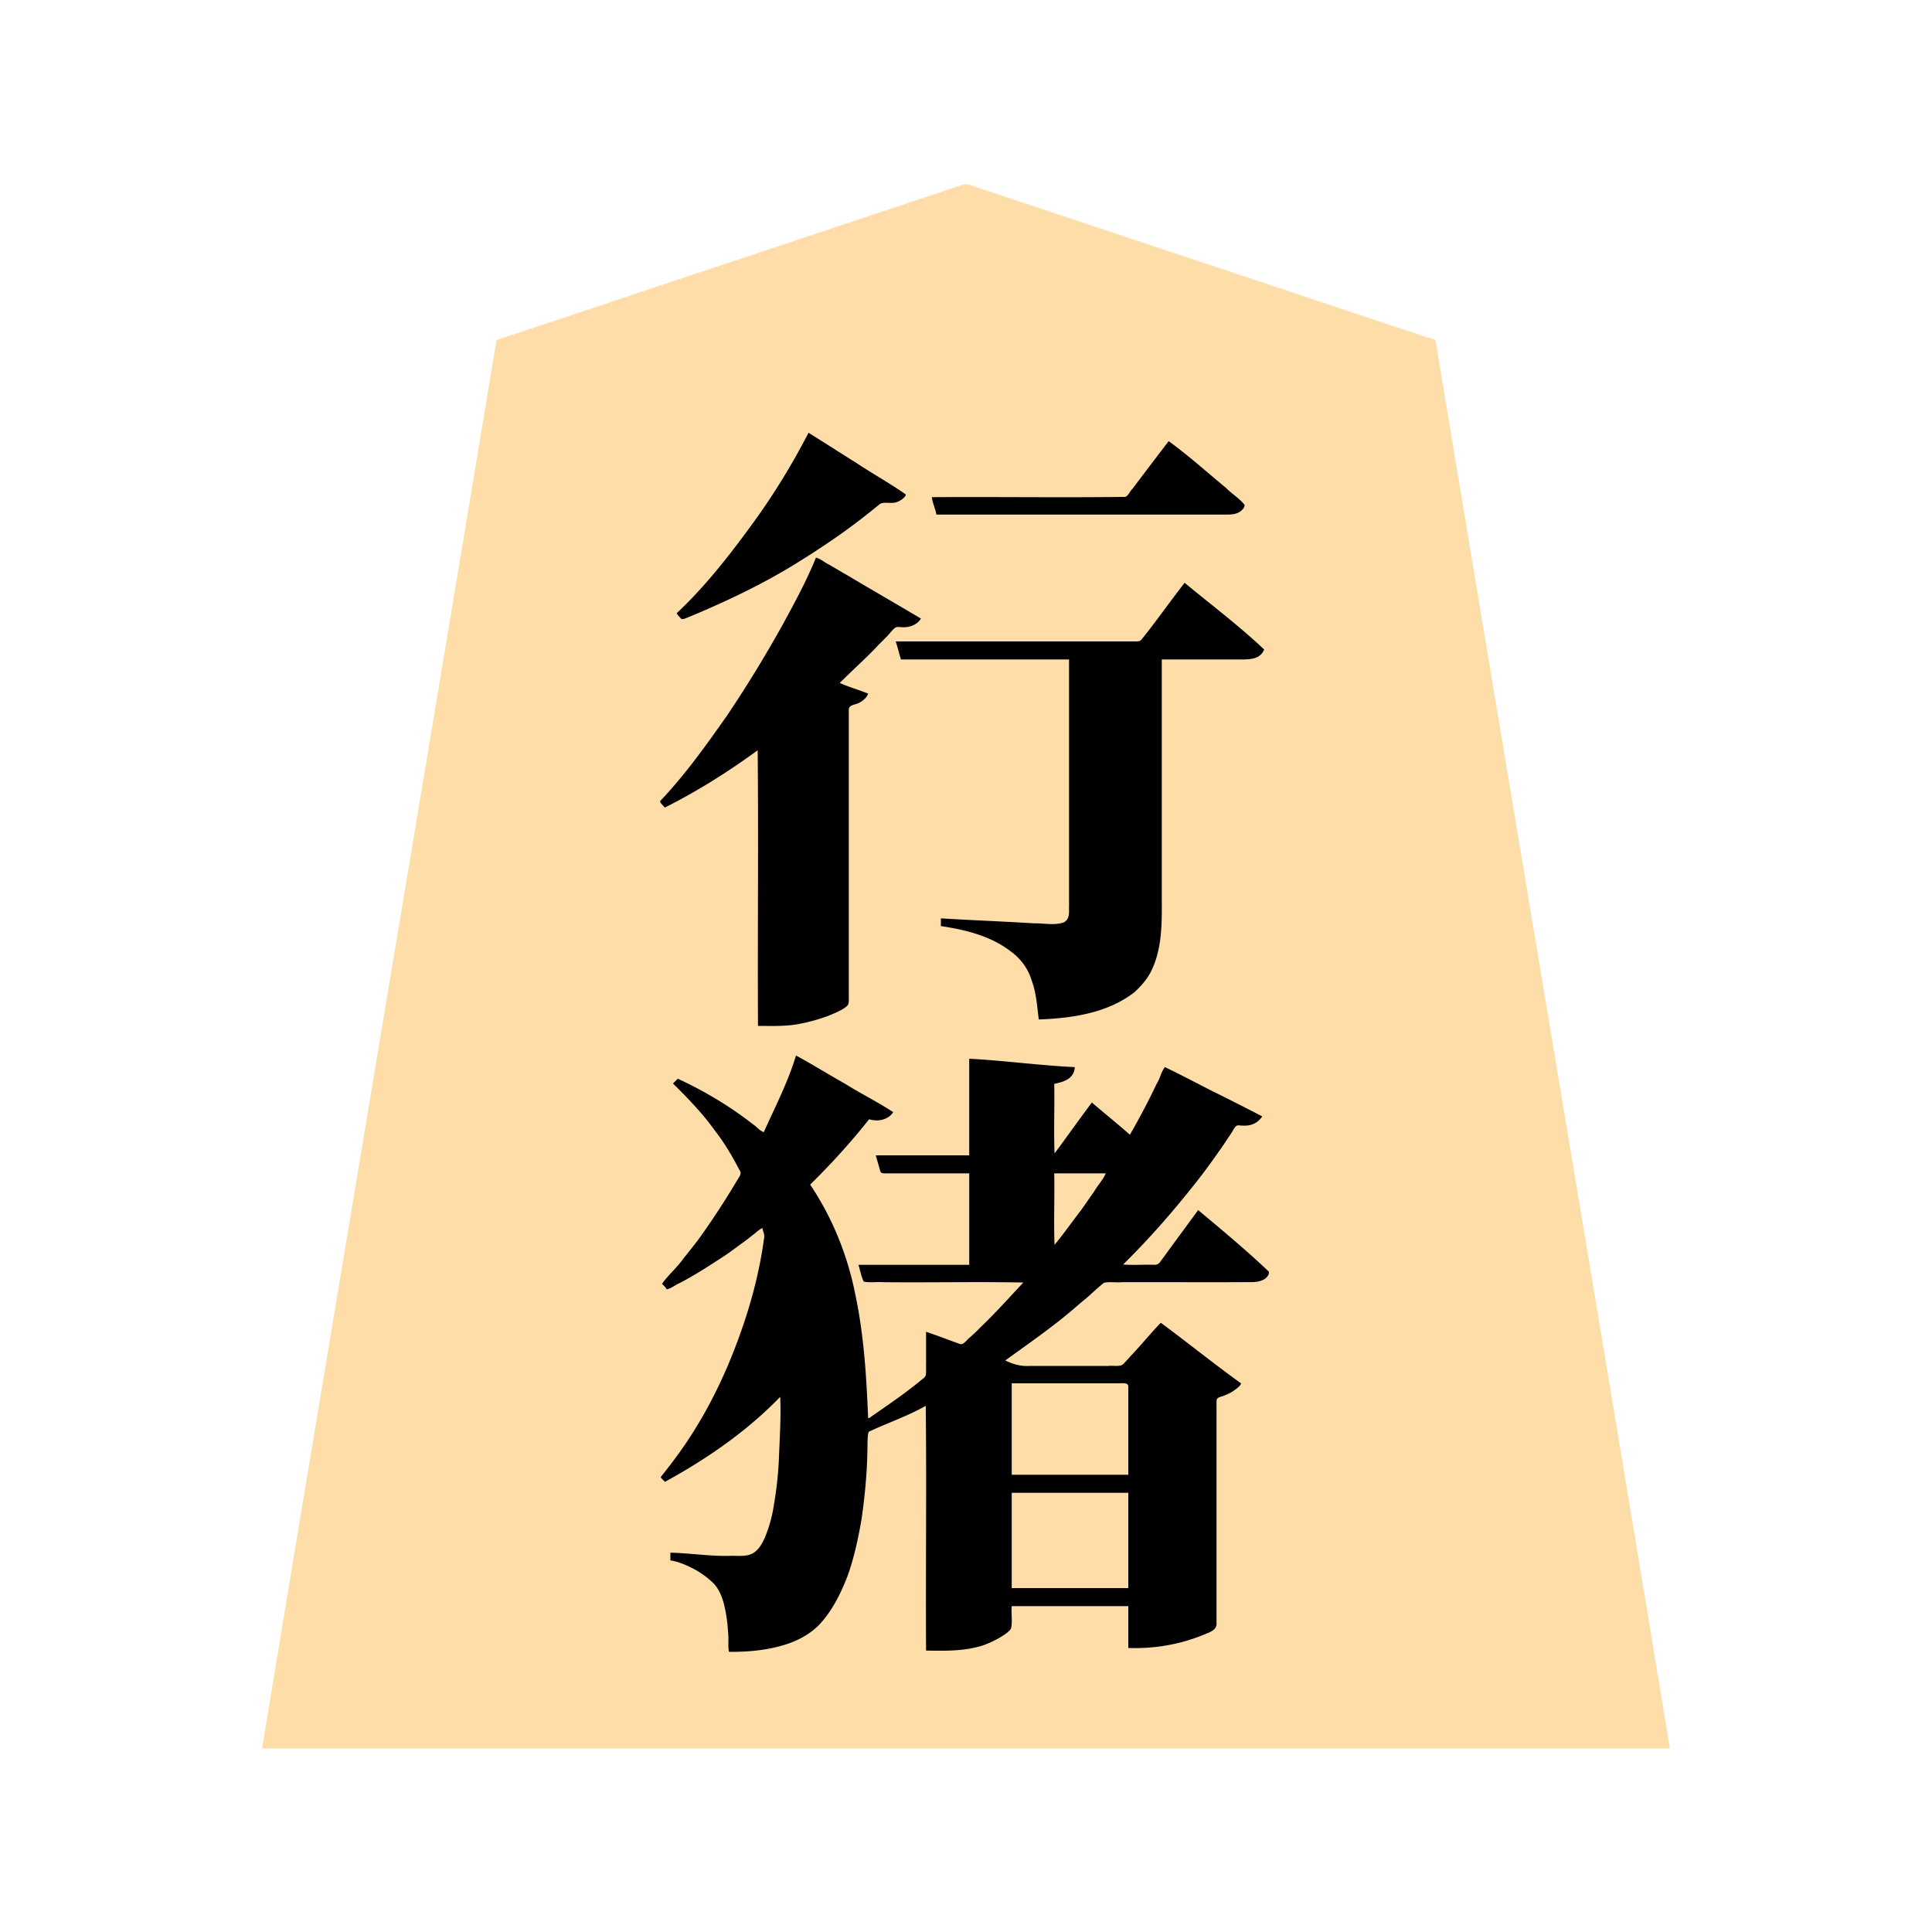 <svg xmlns="http://www.w3.org/2000/svg" width="3000" height="3000"><path d="M407 2715h2186c-120.11-729.14-243.257-1457.94-364-2187-121.653-40.09-243.099-81.112-364.7-121.395-91.164-30.407-182.32-60.766-273.474-91.162a32206 32206 0 0 1-51.529-17.183c-8.003-2.659-16.01-5.346-24-8-7.038-2.654-14.998-6.446-23.453-2.372-120.19 40.07-240.392 80.12-360.578 120.183C1011.124 447.878 891.186 488.387 771 528c-120.737 729.033-243.897 1457.913-364 2187m771-1551v428c21.116.065 42.477 1.05 63.288-3.344 14.487-2.606 28.573-6.858 42.436-11.737 9.868-3.802 21.75-8.78 29.47-14.769 5.949-5.446 2.932-17.301 3.806-25.83v-431.253c-.02-3.573-.457-9.207 3.231-10.1 9.977-2.602 20.047-6.796 25.769-15.967-2.044-2.777-6.89-3.515-10.376-5.138-10.918-3.821-21.724-8.038-32.624-11.862.908-6.07 9.326-10.299 13.699-15.294 17.175-16.903 33.972-34.022 51.034-50.939 4.278-4.454 8.889-8.58 12.885-13.282 2.685-3.42 6.282-7.155 9.513-9.476 6.852-1.409 13.962 1.333 21.081-1.119 6.765-1.259 12.351-5.353 16.788-10.39-52.187-32.921-107.073-61.906-159.5-94.5-15.544 34.726-32.313 68.99-51.123 102.085-27.14 48.914-56.226 96.719-87.486 143.09-31.85 45.607-64.835 91.226-102.891 131.825.312 4.082 5.76 9.216 10.009 6.046a2373 2373 0 0 0 29.954-16.01c19.142-10.796 37.867-22.349 56.379-34.159 9.573-5.516 18.573-11.87 27.545-18.284 4.548-3.272 9.246-6.302 13.725-9.661 4.1-2.553 9.231-7.478 13.388-7.932m-145.656 1135c33.187-16.592 64.51-37.224 94.569-58.925 15.032-11.169 29.85-22.618 43.947-34.96 7.389-5.507 14.688-13.496 21.129-18.9 3.603-3.117 6.836-6.632 10.244-9.948 3.08-2.894 7.028-7.907 10.767-8.267-.515 64.446-.806 129.866-15.025 193.082-4.325 14.567-8.73 29.645-17.578 42.239-6.393 9.858-18.182 14.442-29.568 13.679-36.396 1.108-72.587-2.59-108.829-5v10c14.875 2.17 31.195 10.17 42.98 16.921 9.366 5.977 18.52 12.718 26.074 20.914 11.167 13.66 15.019 31.504 17.828 48.405 1.528 9.46 2.31 19.009 2.923 28.552.818 8.76-.697 19.288 1.195 27.208 27.988.16 56.247-2.554 83.174-10.56 19.12-5.97 37.681-14.909 52.216-28.973 20.917-20.859 34.61-47.879 45.443-75.058 10.714-28.772 17.22-58.866 22.567-89.038 5.933-40.424 9.653-81.263 9.649-122.15.473-5.183.091-11.037 1.835-15.908 14.922-7.672 31.31-12.617 46.394-20.059 13.548-5.219 29.673-15.46 44.722-20.254v380c29.413.42 59.486 1.03 87.774-8.525 12.66-4.722 24.812-10.873 35.721-18.902 2.554-2.071 5.623-4.787 6.689-7.702 2.008-11.094-.104-22.675.816-33.871h183v65c39.524 1.152 79.04-5.61 115.63-20.862 8.712-3.63 20.513-7.312 19.37-17.238v-324.552c.014-6.414-.017-12.798.01-19.202.264-1.987.01-4.85 1.33-6.279 13.414-4.33 26.71-9.916 36.66-20.367-41.355-30.745-82.053-62.799-123.5-93.5-14.444 15.328-28.156 31.346-42.277 46.96-5.09 5.364-11.535 13.141-16.156 17.186-3.09 2.374-7.217 1.73-10.92 1.854h-132.974c-6.79-.336-15.158.804-21.129-1.404-6.417-1.968-12.573-4.873-19.044-6.596.255-4.509 5.864-6.905 8.901-9.275 28.538-19.319 56.161-40.097 82.92-61.8 20.817-15.848 39.868-33.757 59.686-50.752 3.8-3.159 10.694-1.883 16.133-2.173h189.984c10.466-.286 20.985.457 31.41-.513 8.722-.593 17.642-5.097 20.966-13.565-17.903-16.656-36.434-32.776-54.81-48.958-18.62-14.79-35.845-32.35-55.19-45.964-1.836 5.927-8.302 10.793-10.834 15.778-12.793 18.073-26.378 35.612-39.227 53.641-3.566 4.107-6.694 9.985-10.599 13.16-3.175 2.539-9.304.75-13.68 1.421H1743c1.002-5.817 9.104-10.122 12.975-15.475 17.773-18.815 35.41-37.717 52.643-57.041 24.37-28.798 48.935-57.55 70.779-88.36 11.406-14.98 21.686-30.758 32.113-46.42 2.279-3.824 4.431-7.843 7.76-10.86 5.727-1.025 14.712 1.21 21.772-1.241 6.34-1.773 15.163-6.274 15.958-12.603-25.006-11.68-49.282-25.482-74.366-37.177-12.113-6.32-24.12-12.877-36.469-18.75q-9.519-4.76-19.037-9.511c-6.036-2.419-13.699-7.777-19.128-8.562-11.68 30.562-28.119 59.13-43.177 88.09-1.969 3.441-3.969 6.848-5.932 10.29-1.338 3.392-3.533 6.96-7.52 3.444-18.79-15.406-37-31.52-55.871-46.824-19.522 25.641-37.465 52.82-57.5 78h-2v-110c12.69-2.917 28.74-5.993 32-24-54.09-2.849-107.944-9.605-162-13v150h-144c.84 7.346 4.313 15.56 5.853 22.12 1.245 4.862 7.115 3.687 10.714 3.88H1506v144h-171c.815 6.992 4.015 14.883 5.626 21.088 1.214 4.274 6.633 4.087 10.357 3.912H1590c-.535 4.266-4.844 6.66-7.17 9.985-20.207 23.237-41.872 45.107-63.932 66.617-5.273 5.767-11.387 10.622-17 16-3.425 4.3-7.803 8.373-14.327 4.624-16.228-5.517-32.14-12.434-48.571-17.226v49.8c-.873 5.6 1.306 12.794-1.298 18.45-13.335 12.982-29.482 23.05-44.013 34.616-7.738 5.686-15.501 11.304-23.499 16.62-3.763 2.575-7.592 5.073-11.364 7.623-3.592 2.314-7.73 5.811-11.826 5.891-2.407-12.454.201-25.38-1.384-37.921-5.664-87.794-15.484-177.81-52.077-258.927-8.792-19.091-18.428-37.96-30.096-55.471-1.896-3.29-4.752-6.391-5.948-9.966-.284-3.339 3.75-6.135 6.107-8.817 19.664-19.886 39.005-40.08 57.205-61.31 9.25-10.3 17.568-21.408 26.716-31.767 1.864-2.867 7.744-.12 10.414-.806 9.502.706 21.596-.156 27.063-12.015-49.681-27.027-98.154-57.221-147.5-85-14.422 40.273-31.99 79.498-50.5 118-6.421-.168-12.138-7.614-17.94-11.535-18.741-14.586-38.191-28.38-58.745-40.295-10.066-6.185-20.527-11.707-30.874-17.372-5.545-2.93-11.194-5.618-16.775-8.473-2.893-1.659-5.9-2.959-9.091-3.828-2.442.086-4.406 3.468-6.575 5.003 23.26 23.086 46.271 46.717 65.147 73.655 14.942 18.855 26.488 39.947 37.831 61.028 3.043 4.669.706 8.58-1.904 12.444-17.049 28.836-35.06 57.096-54.372 84.461-9.58 13.966-20.31 27.096-30.821 40.338-5.377 6.582-10.735 13.19-16.403 19.524-4.873 6.573-12.88 13.009-16.478 19.55 2.3 2.39 4.864 4.593 6.5 7.5 26.062-13.8 52.073-28.072 76.527-44.68a570 570 0 0 0 36.214-25.411c6.032-4.242 11.89-8.7 17.6-13.366 5.38-3.855 12.31-11.274 18.159-11.543.462 4.21 2.858 8.438 2.82 13.498-8.756 70.87-30.266 140.193-58.262 205.685-13.636 31.677-29.324 62.448-47.445 91.799-8.81 14.523-18.48 28.545-28.189 42.466-5.088 6.867-9.851 13.993-15.332 20.557-2.68 3.308-5.31 6.673-7.965 10-.578 1.354-2.273 2.888-2.037 4.555 1.193 1.304 2.203 2.999 3.754 4.44M1053 952.583c1.18 3.123 4.925 6.233 6.5 8.417 62.487-25.746 123.85-54.859 181.444-90.449 27.747-17.008 54.642-35.422 80.765-54.817 13.542-9.6 26.34-20.141 39.277-30.517 2.91-2.299 5.784-5.826 10.378-5.873 6.751.014 13.732 1.533 20.306-.834 5.785-1.697 10.361-5.67 14.33-10.01-25.075-15.953-50.379-31.794-75.59-47.574-25.487-14.91-49.594-32.754-75.41-46.926-24.119 51.648-56.69 99.195-89.483 145.647C1131.257 866.282 1095.22 912.323 1053 952zM1400 1023h261v385.8c-.39 7.895 1.995 18.695-7.95 24.339-14.861 5.52-31.493 1.136-46.835 1.738-48.025-3.466-96.207-4.371-144.215-7.877v10c38.06 5.75 77.247 15.21 108.332 39.246 15.755 11.204 27.408 27.278 32.895 45.943 7.098 19.243 8.157 39.759 10.773 59.811 51.07-2.208 105.819-10.02 147.186-42.83 8.996-8.443 17.348-17.795 23.477-28.56 19.6-36.441 18.42-79.122 18.337-118.963V1023h72c18.02-.012 36.032.015 54.038-.008 10.477-.297 25.583-.532 31.466-12.724.416-4.11-6.447-6.734-8.228-9.523-22.72-19.798-45.621-39.402-68.933-58.493A4056 4056 0 0 1 1839.5 907c-22.28 29.066-43.504 59.028-66.42 87.59-2.31 3.03-7.321 2.232-10.668 2.41H1393c1.37 8.866 5.072 17.272 7 26m48-249.5c2.641 8.022 4.742 16.348 7 24.5h426.6c17.859-.329 42.66 4.52 50.4-13.668-18.702-17.439-38.71-33.413-58.025-50.145-9.873-8.288-19.89-16.385-29.88-24.512-4.913-4.011-9.72-8.18-14.815-11.952-5.06-2.84-10.47-9.77-15.28-10.723-16.759 25.317-37.509 48.68-54.997 73.666-3.435 4.012-7.254 11.54-11.967 12.128-99.664.587-199.371-.106-299.036.206zM1570 2291h183v-126c-.005-3.418.006-6.82-.003-10.232.92-8.754-5.857-8.348-12.345-7.768H1570zm0 176h183v-150h-183zm66-533h2.5c14.776-17.94 28.152-36.978 42.295-55.41 6.737-9.47 13.28-19.08 19.95-28.583 3.496-4.636 6.53-9.58 9.829-14.342 2.748-4.49 7.338-9.528 7.426-14.665h-82z" style="fill:#fedda9;fill-rule:evenodd;stroke:none"/><path d="M1025 1244.578c1.186 3.794 5.347 6.58 7.344 9.422 50.458-25.403 98.605-55.632 144.156-89 1.426 142.46-.26 285.434.5 428 21.523.05 43.287 1.009 64.53-3.178 15.283-2.808 30.177-7.195 44.781-12.449 9.647-4.092 21.719-8.747 28.958-15.282 3.352-3.364 2.74-8.376 2.731-12.775V1153.45c.005-16.61-.006-33.188.004-49.787-.687-9.647 8.702-8.576 15.329-12.045 6.056-2.769 12.92-8.502 14.667-14.619-14.47-5.772-29.77-10.155-44-16.5 18.944-19.268 42.804-40.146 59.475-58.475 4.978-5.012 10.027-9.985 14.985-15.008 3.547-3.828 6.577-8.148 10.639-11.491 2.863-2.978 8.234-1.707 11.449-1.582 11.266.755 23.35-3.409 29.452-13.444-26.886-15.945-53.96-31.714-80.932-47.53-13.746-7.963-27.301-16.27-41.106-24.122-6.704-4.101-13.564-7.937-20.304-11.969-6.8-3.058-13.776-9.618-20.658-10.879-14.321 35.152-32.483 68.791-50.623 102.085-27.18 49.063-56.403 96.954-87.72 143.456-32.168 45.746-65.114 91.891-103.657 132.459zm1 1048.922c.941 2.706 4.43 4.921 6.5 7.5 65.093-35.59 127.211-78.401 179-132 1.491 32.618-.952 65.695-2.086 98.348a590 590 0 0 1-7.88 70.483c-2.54 17.006-7.26 33.634-13.755 49.52-4.915 11.148-11.75 23.203-24.343 26.949-10.23 2.882-21.123 1.085-31.584 1.7-30.389.512-60.526-4.271-90.852-5v12c14.875 2.17 31.195 10.17 42.98 16.921 9.366 5.977 18.52 12.718 26.074 20.914 11.167 13.66 15.019 31.504 17.828 48.405 1.528 9.46 2.31 19.009 2.923 28.552.818 8.76-.697 19.288 1.195 27.208 28.96.15 58.353-2.257 86.172-10.897 19.304-5.787 37.454-15.375 52.07-29.334 20.908-21.354 34.462-48.63 45.313-76.151 10.608-29.12 17.043-59.449 22.304-89.93 5.74-39.76 9.234-79.865 9.206-120.051.484-4.996.095-10.642 1.819-15.324 29.213-13.84 60.386-24.265 88.616-40.313 1.426 126.539-.26 253.402.5 380 29.721.494 60.01 1.124 88.69-8.135 12.953-4.668 25.313-10.92 36.45-19.039 2.5-2.044 5.68-4.644 6.858-7.467 2.43-11.181-.092-23.035 1.002-34.359h181v65c40.346 1.343 80.728-5.34 118.06-21.027 7.876-3.232 20.28-6.89 18.94-18.272v-325.753c.15-6.382-.193-12.781.127-19.154-.033-4.77 5.88-5.665 9.608-6.915 5.64-2.122 11.229-4.483 16.244-7.864 4.05-3.152 11.389-7.385 12.021-12.015-41.972-30.142-82.806-63.215-124.5-94-14.74 15.081-27.96 31.561-42.412 46.888-5.195 5.648-11.202 12.423-16.069 17.483-5.263 4.33-15.15 1.805-22.625 2.629H1598.18c-13.006.942-25.515-2.817-37.18-8.5 38.45-27.876 77.857-54.878 113.549-86.428 6.731-5.87 13.911-11.217 20.328-17.428 6.403-5.555 12.522-11.522 19.282-16.646 8.558-2.273 18.256-.055 27.067-.998 68.329-.241 136.666.294 204.979-.159 7.327-.444 15.268-1.988 20.698-7.425 2.042-2.275 4.41-6.146 3.328-8.836-35.066-33.404-72.596-64.486-109.731-95.58-14.894 20.43-30.016 40.778-44.917 61.207-3.736 5.17-7.437 10.362-11.315 15.425-2.762 3.7-5.124 8.496-11.219 8.328-16.252-.596-32.914.855-49.049-.46 38.7-38.15 74.625-78.945 108.41-121.507 16.802-20.786 32.38-42.52 47.574-64.477 3.686-5.594 7.46-11.148 11.157-16.717 2.775-3.9 4.637-8.542 8.076-11.945 2.307-2.57 7.096-.757 10.82-1.008 13.303.671 23.053-4.16 29.963-14.346-24.944-12.875-50.076-25.823-75.334-38.175-25.266-12.77-50.251-26.167-75.833-38.325-6.003 7.664-7.675 18.225-13.02 26.373-12.552 26.757-26.61 53.048-41.313 78.627-19.266-17.127-39.494-33.162-59-50-19.773 25.983-38.404 52.894-58 79-1.426-35.805.26-72.1-.5-108 12.945-2.88 30.655-6.61 32-26-54.781-2.535-109.242-10.185-164-13v150h-145c1.099 4.884 2.722 9.637 3.997 14.47 1.087 3.375 1.775 6.882 3.076 10.184.55 3.248 4.843 3.382 7.539 3.344 8.963.006 17.902-.002 26.862.002H1505v142h-172c2.546 8.113 4.816 19.951 8.296 26.096 10.207 2.107 21.08.002 31.44.904 71.993.76 144.38-.926 216.264.5-22.033 23.458-43.37 47.516-66.733 69.733-5.55 5.921-11.47 11.417-17.622 16.67-4.31 3.755-8.67 10.704-14.012 9.022-17.584-6.154-34.946-13.091-52.633-18.925v49.2c-.254 5.951.411 13.024-.471 18.433-1.38 3.857-6.685 6.666-9.526 9.361-25.068 20.5-51.96 38.57-78.503 57.006h-1.5c-2.55-64.515-6.552-129.539-20.089-192.96-11.995-60.252-35.621-118.63-69.911-169.54 32.477-32.005 63.25-65.717 91.5-101.5 12.15 3.697 28.517 2.154 37.5-11-24.022-15.929-50.556-28.822-74.997-44.292-25.45-14.209-50.442-29.89-76.003-43.708-12.323 41.228-32.49 79.897-50 119-6.313-1.99-11.354-8.77-16.366-11.88-36.078-28.231-75.667-51.92-117.217-71.12-2.4 2.595-4.969 4.964-7.417 7.5 23.376 23.014 46.248 46.734 65.363 73.517 14.88 19.067 26.973 39.952 38.16 61.308 2.843 4.005.926 8.072-1.67 11.702-17.165 28.992-35.322 57.391-54.749 84.912-9.61 13.95-20.335 27.046-30.871 40.282-9.551 13.634-24.69 26.772-33.233 39.279 2.315 2.549 6.222 5.66 7 8.5 7.144-.97 13.869-7.049 19.82-9.4 23.16-12.011 45.107-26.176 66.906-40.434 10.878-6.875 20.963-14.859 31.428-22.313a319 319 0 0 0 15.457-11.939c4.826-3.306 10.653-9.483 15.389-10.914.48 4.493 2.937 8.656 2.759 13.275-8.998 69.479-29.962 137.199-57.143 201.554-13.471 30.949-28.414 61.277-46.046 90.088-16.947 28.63-36.771 55.75-57.57 81.583m25-1340.917c1.198 2.467 4.042 5.266 6.259 7.672 2.199 2.627 6.957-.21 9.47-.946 52.468-21.69 104.168-45.764 153.173-74.547a1335 1335 0 0 0 84.168-54.469 1039 1039 0 0 0 61.098-46.781c6.672-5.933 19.785.203 29.04-4.57 3.74-1.494 7.222-3.787 9.97-6.716 1.035-1.422 3.018-3.084 2.034-4.7-24.369-17.04-50.86-31.66-75.677-48.18-25.093-15.643-49.94-31.754-75.035-47.346-26.454 51.059-56.7 100.37-90.983 146.647C1130.034 865.71 1093.59 912.02 1051 952zm340 43.917c2.995 9.002 5.175 18.43 8 27.5h261v383.4c-.451 7.994 2.108 18.973-7.95 24.739-14.21 5.422-32.82 1.08-46.271 1.649-48.25-3.091-96.531-4.74-144.779-7.788v12c38.06 5.75 77.247 15.21 108.332 39.246 15.755 11.204 27.408 27.278 32.895 45.943 7.098 19.243 8.157 39.759 10.773 59.811 51.716-1.865 107.247-9.804 149.186-42.83 9.085-8.58 17.604-18.019 23.71-28.997 19.505-36.766 18.243-79.613 18.104-119.725V1024h85.2c14.221-.05 28.43.06 42.639-.033 11.349-.406 25.358-1.05 31.161-15.467-39.108-36.874-82.149-69.282-123.5-103.5-22.805 29.042-43.89 59.49-67.081 88.23-2.495 3.11-6.683 2.805-10.408 2.77H1391zm63-197.5h450c8.207.176 17.455-.448 23.84-6.426 2.546-2.195 4.893-5.12 4.68-8.652-7.858-10.244-19.84-16.978-28.732-26.294-29.524-24.283-58.186-50.238-89.116-72.628-18.721 24.548-37.464 49.198-56.052 73.865-4.275 3.888-6.477 11.343-11.476 12.69-99.966 1.269-200.134-.23-300.144.445 1.032 9.249 5.44 17.852 7 27m117 1491h181v-124.8c-.013-3.41.016-6.84-.01-10.243 1.074-8.4-7.162-7.091-12.943-6.957H1571zm0 176h181v-148h-181zm66.5-533c14.507-17.705 27.783-36.388 41.66-54.573 6.675-9.305 13.146-18.763 19.703-28.14 5.455-9.29 14.416-19.075 18.137-28.287h-80c.76 36.912-.926 74.215.5 111" style="fill:#000;fill-rule:evenodd;stroke:none"/></svg>